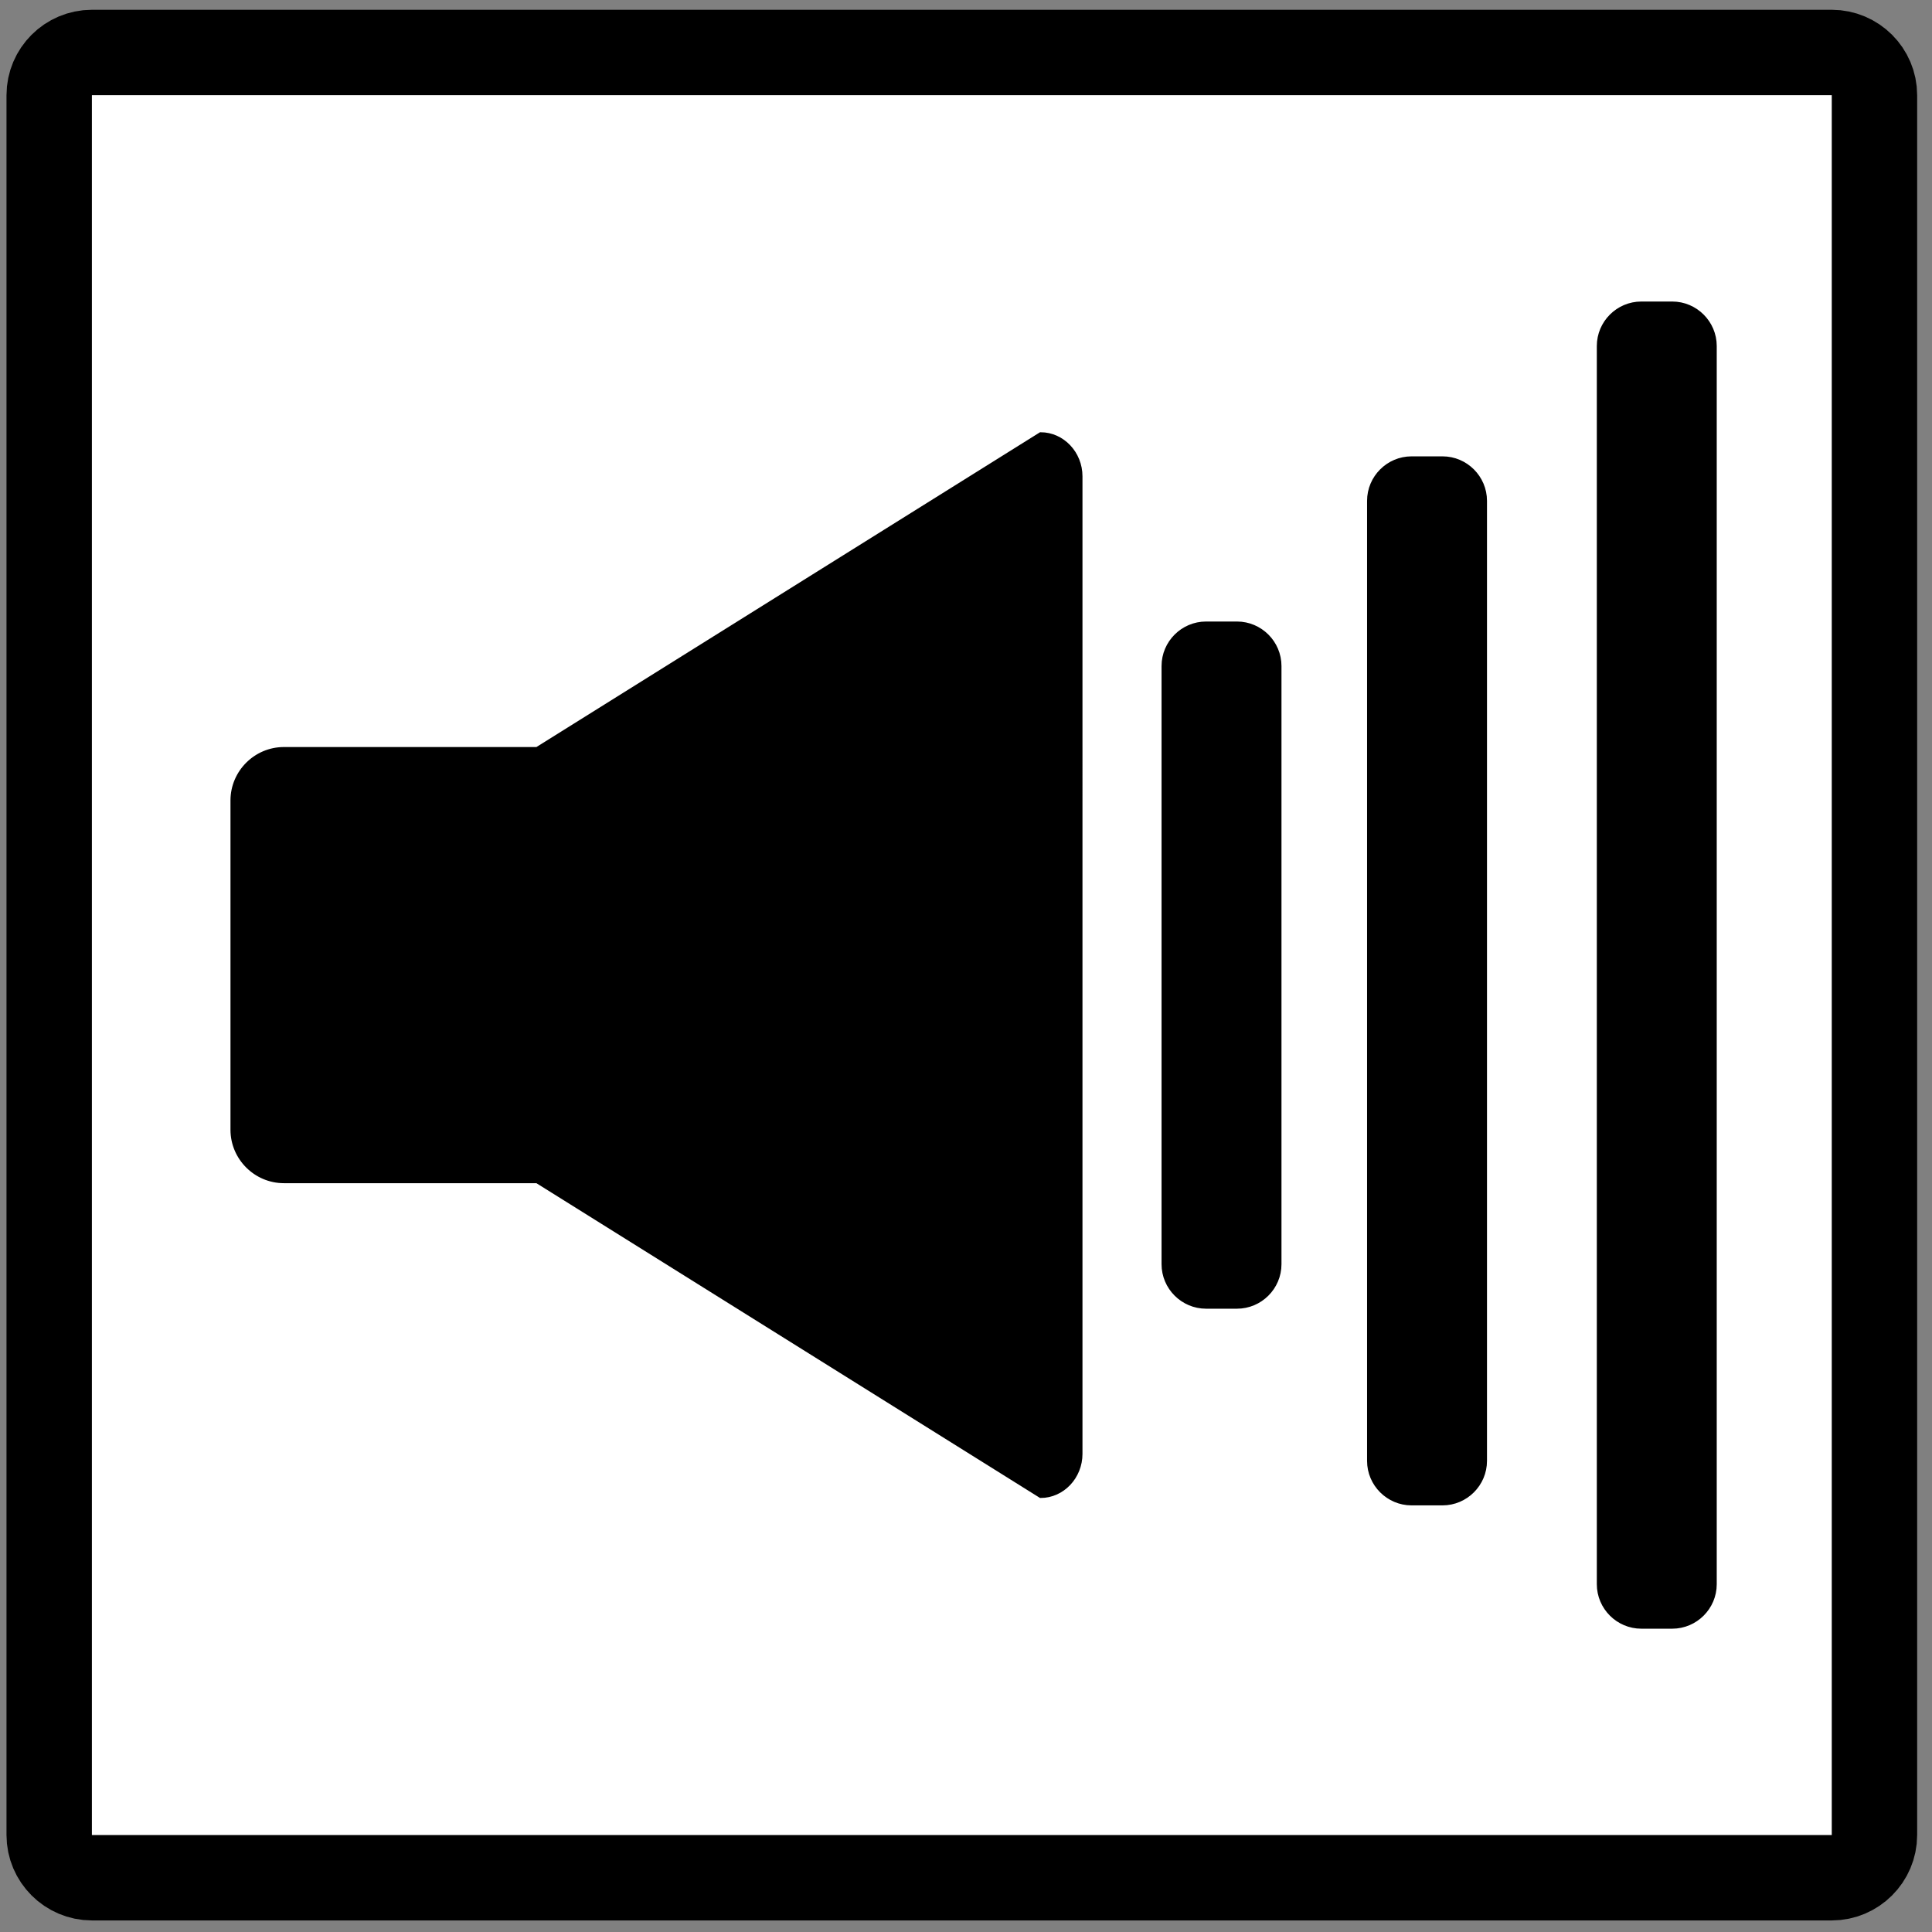 <?xml version="1.0" encoding="utf-8"?>
<!-- Generator: Adobe Illustrator 25.0.0, SVG Export Plug-In . SVG Version: 6.00 Build 0)  -->
<svg version="1.1" id="Laag_1" xmlns="http://www.w3.org/2000/svg" xmlns:xlink="http://www.w3.org/1999/xlink" x="0px" y="0px"
	 viewBox="0 0 543 543" enable-background="new 0 0 543 543" xml:space="preserve">
<rect x="0" y="0" width="543" height="543" fill="#808080" stroke="none"/>
<path fill="#FFFFFF" stroke="#000000" stroke-width="24" stroke-miterlimit="10" d="M514.827,527.75h-489c-6.6,0-12-5.4-12-12v-489
	c0-6.6,5.4-12,12-12h489c6.6,0,12,5.4,12,12v489C526.827,522.35,521.427,527.75,514.827,527.75z"/>
<path stroke="#000000" stroke-miterlimit="10" d="M292.456,121.983l-141.552,88.476H79.793
	c-7.984,0-14.517,6.533-14.517,14.517v92.548c0,7.984,6.533,14.517,14.517,14.517h71.111l141.552,88.476
	c6.204,0,11.281-5.356,11.281-11.902V133.885C303.737,127.339,298.66,121.983,292.456,121.983z"/>
<path stroke="#000000" stroke-miterlimit="10" d="M347.666,367.317h-8.704c-6.6,0-12-5.4-12-12V187.183c0-6.6,5.4-12,12-12
	h8.704c6.6,0,12,5.4,12,12v168.135C359.666,361.917,354.267,367.317,347.666,367.317z"/>
<path stroke="#000000" stroke-miterlimit="10" d="M405.427,422.596h-8.704c-6.6,0-12-5.4-12-12V140.761c0-6.6,5.4-12,12-12
	h8.704c6.6,0,12,5.4,12,12v269.835C417.427,417.196,412.027,422.596,405.427,422.596z"/>
<path stroke="#000000" stroke-miterlimit="10" d="M470,457.253h-8.704c-6.6,0-12-5.4-12-12V97.247c0-6.6,5.4-12,12-12H470
	c6.6,0,12,5.4,12,12v348.005C482,451.853,476.6,457.253,470,457.253z"/>
</svg>

